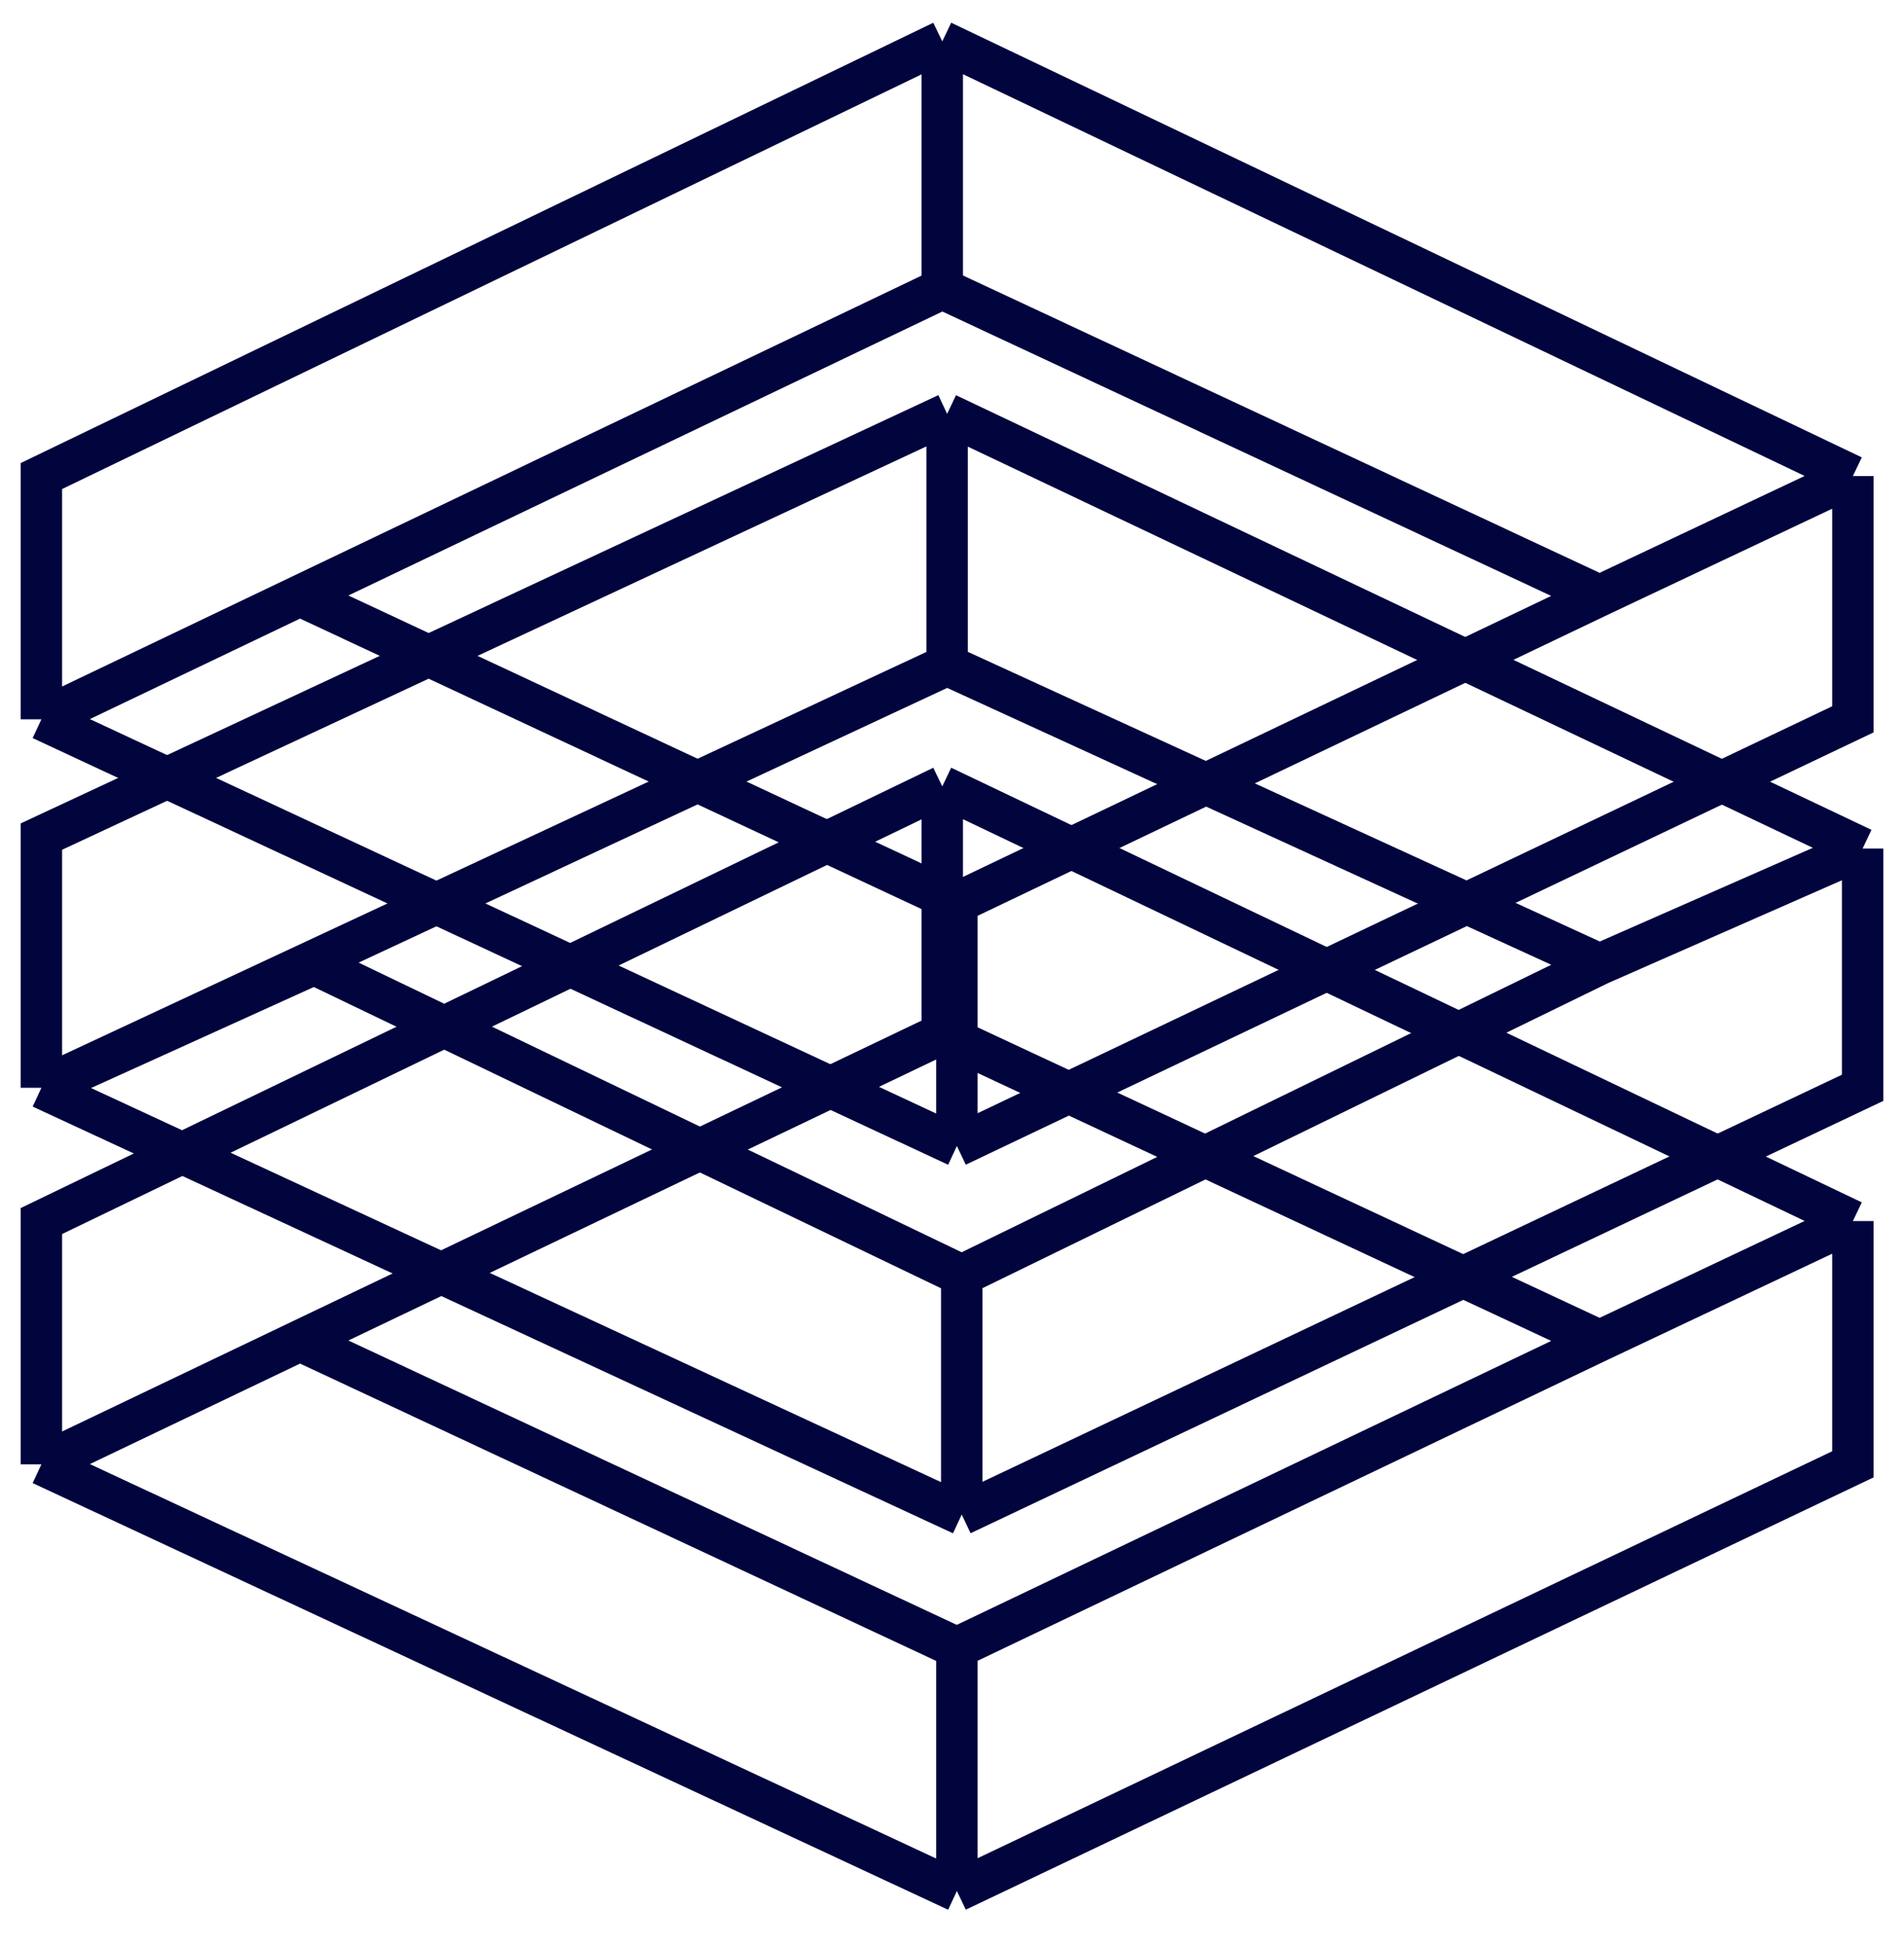 <svg width="46" height="47" viewBox="0 0 46 47" fill="none" xmlns="http://www.w3.org/2000/svg">
<path d="M22.765 19V24.974M22.765 19L44.765 29.502M22.765 19L1 29.502V35.38M22.765 24.974L38.647 32.393M22.765 24.974L7.247 32.393M1 35.38L23.118 45.689M1 35.38L7.247 32.393M23.118 45.689L44.765 35.38V29.502M23.118 45.689V39.812M44.765 29.502L38.647 32.393M38.647 32.393L23.118 39.812M23.118 39.812L7.247 32.393" stroke="#02043E"/>
<path d="M22.765 1V6.974M22.765 1L44.765 11.502M22.765 1L1 11.502V17.38M22.765 6.974L38.647 14.393M22.765 6.974L7.247 14.393M1 17.38L23.118 27.689M1 17.38L7.247 14.393M23.118 27.689L44.765 17.38V11.502M23.118 27.689V21.812M44.765 11.502L38.647 14.393M38.647 14.393L23.118 21.812M23.118 21.812L7.247 14.393" stroke="#02043E"/>
<path d="M1 26.283V20.213L22.882 10M1 26.283L22.882 16.07M1 26.283L7.588 23.296L23.235 30.812M1 26.283L23.235 36.593M22.882 16.07L38.647 23.296M22.882 16.07V10M38.647 23.296L23.235 30.812M38.647 23.296L45 20.502M23.235 30.812V36.593M23.235 36.593L45 26.283V20.502M45 20.502L22.882 10" stroke="#02043E"/>
</svg>
